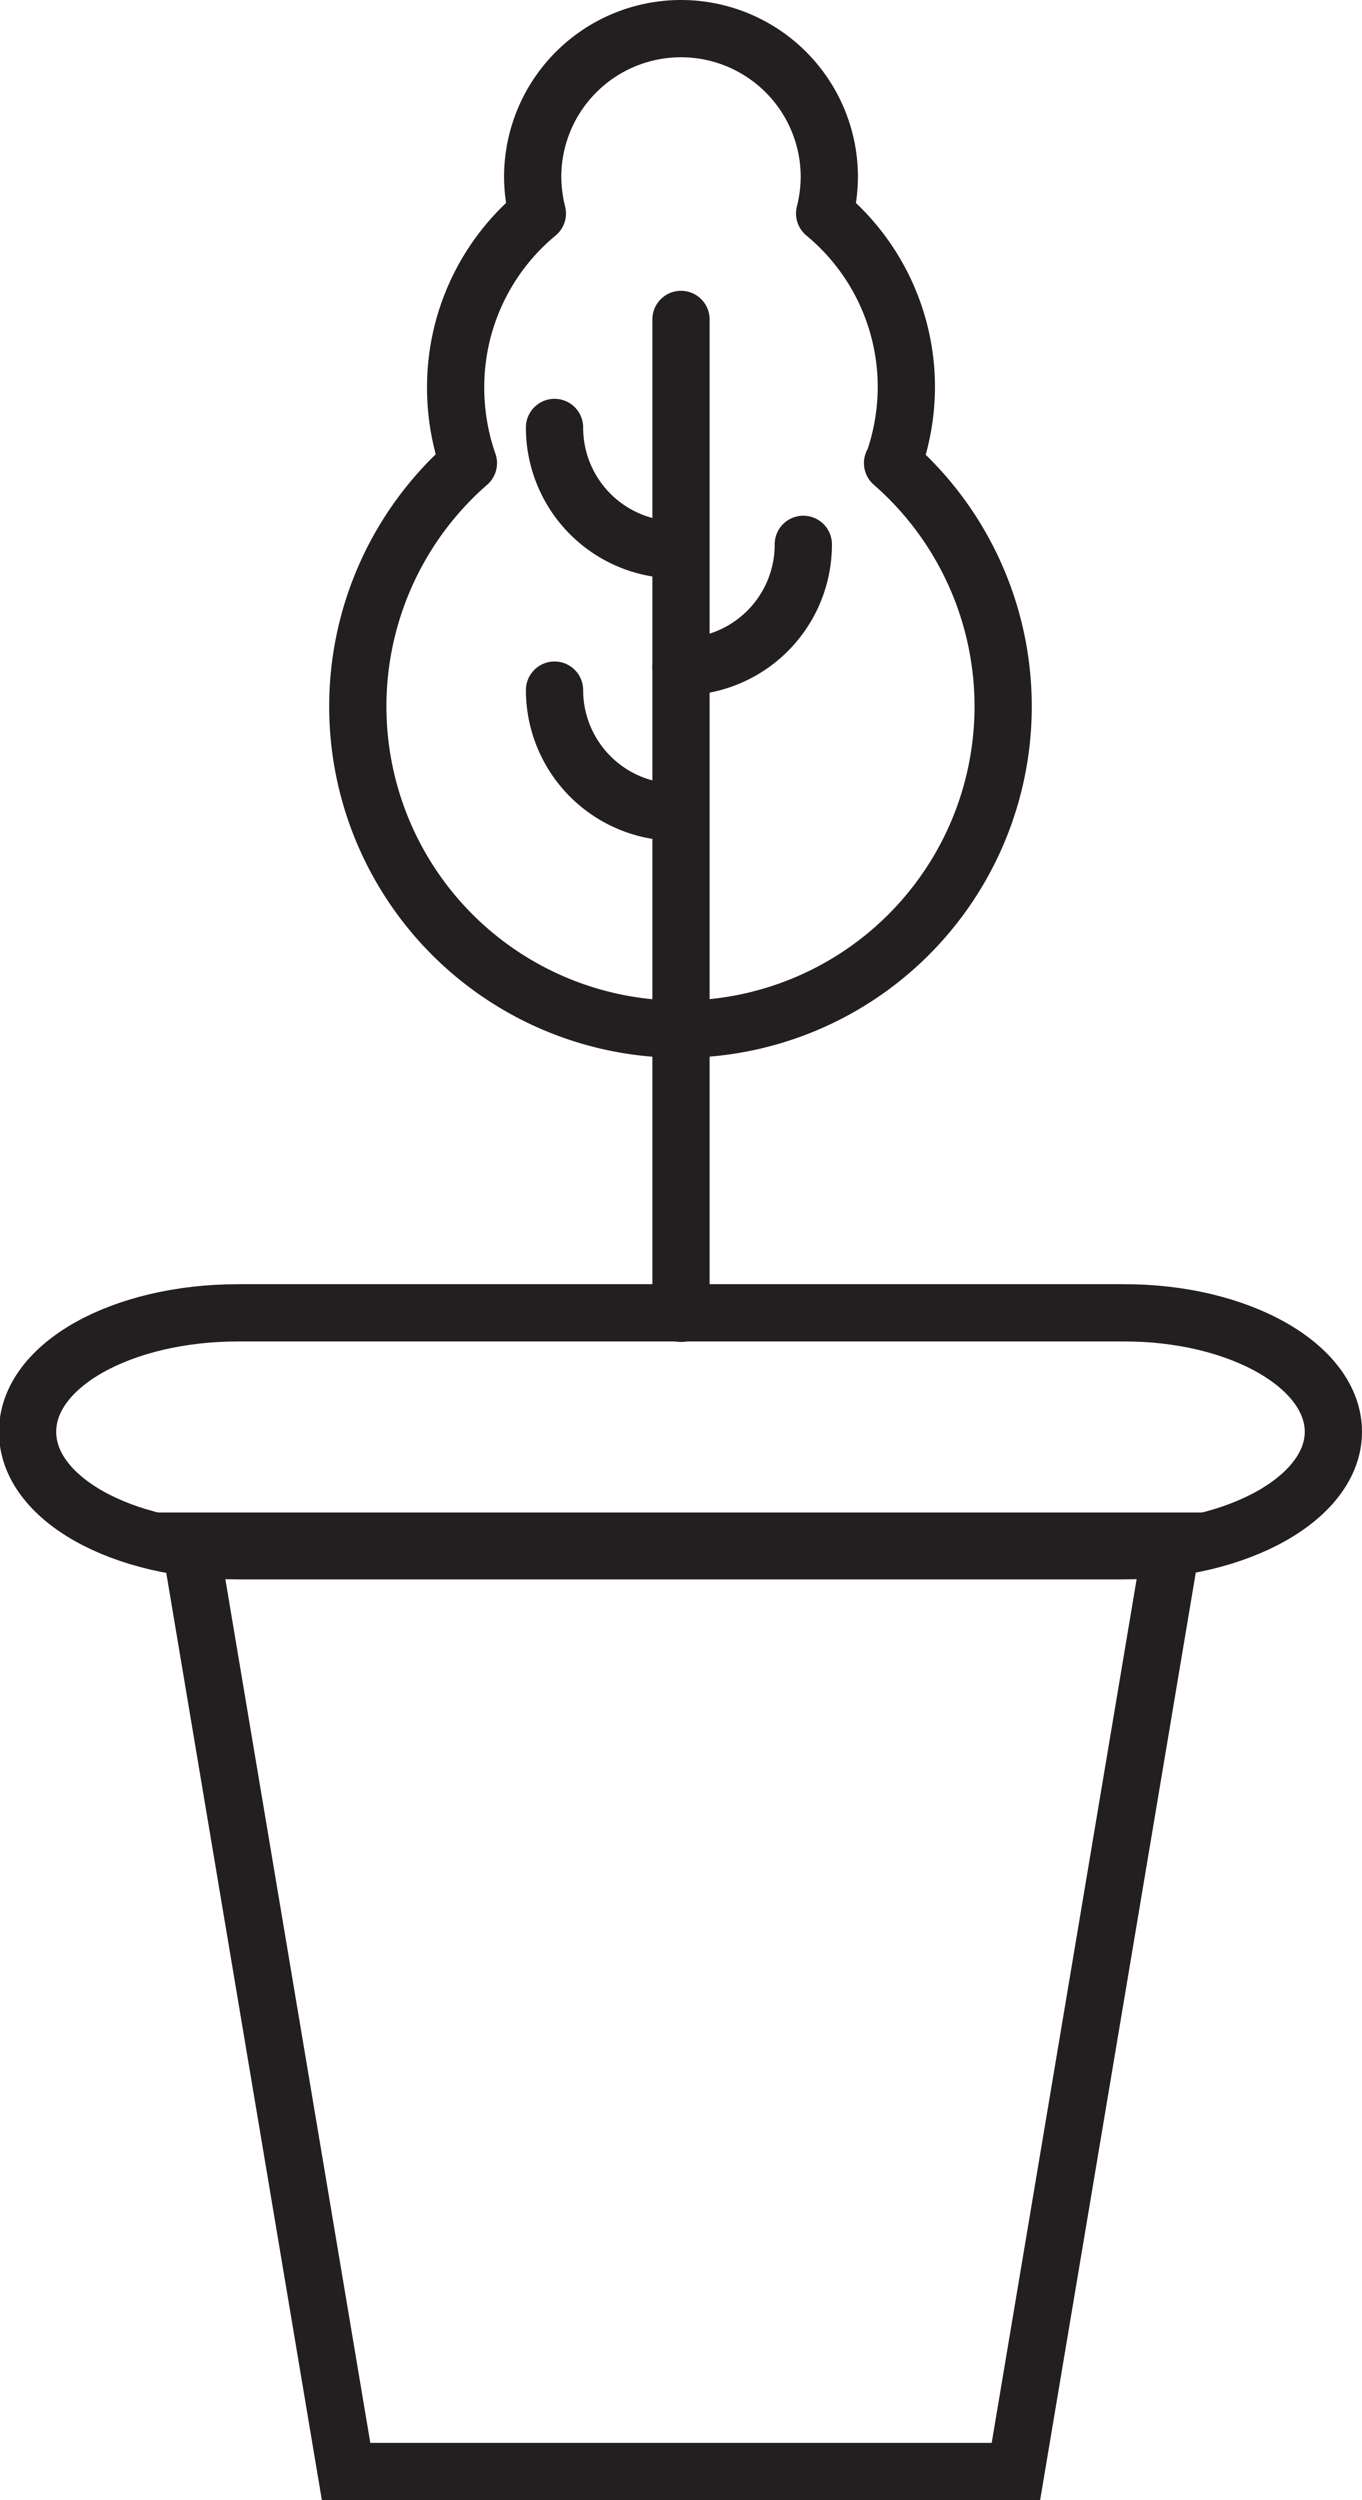 <svg xmlns="http://www.w3.org/2000/svg" viewBox="0 0 52.34 96.04"><defs><style>.cls-1,.cls-2{fill:none;stroke:#231f20;stroke-width:2.2px;}.cls-1{stroke-miterlimit:10;}.cls-2{stroke-linecap:round;stroke-linejoin:round;}</style></defs><g id="Layer_2" data-name="Layer 2"><g id="Layer_2-2" data-name="Layer 2"><polygon class="cls-1" points="39.04 94.94 13.3 94.94 7.3 59.2 45.04 59.2 39.04 94.94"/><path class="cls-1" d="M51.24,55c0,2.52-3.64,4.57-8.09,4.57h-34c-4.45,0-8.09-2-8.09-4.57s3.64-4.57,8.09-4.57h34C47.6,50.41,51.24,52.47,51.24,55Z"/><path class="cls-2" d="M34.32,17.79a8.77,8.77,0,0,0,.51-2.91A8.65,8.65,0,0,0,31.69,8.2a5.9,5.9,0,0,0,.18-1.4,5.7,5.7,0,1,0-11.4,0,5.9,5.9,0,0,0,.18,1.4,8.65,8.65,0,0,0-3.14,6.68A8.77,8.77,0,0,0,18,17.79a12.4,12.4,0,1,0,16.3,0Z"/><path class="cls-2" d="M26,21.12a4.69,4.69,0,0,1-4.69-4.7"/><path class="cls-2" d="M26,31.2a4.69,4.69,0,0,1-4.69-4.69"/><path class="cls-2" d="M26.17,25.61a4.69,4.69,0,0,0,4.7-4.7"/><line class="cls-2" x1="26.17" y1="12.27" x2="26.17" y2="50.45"/></g></g></svg>